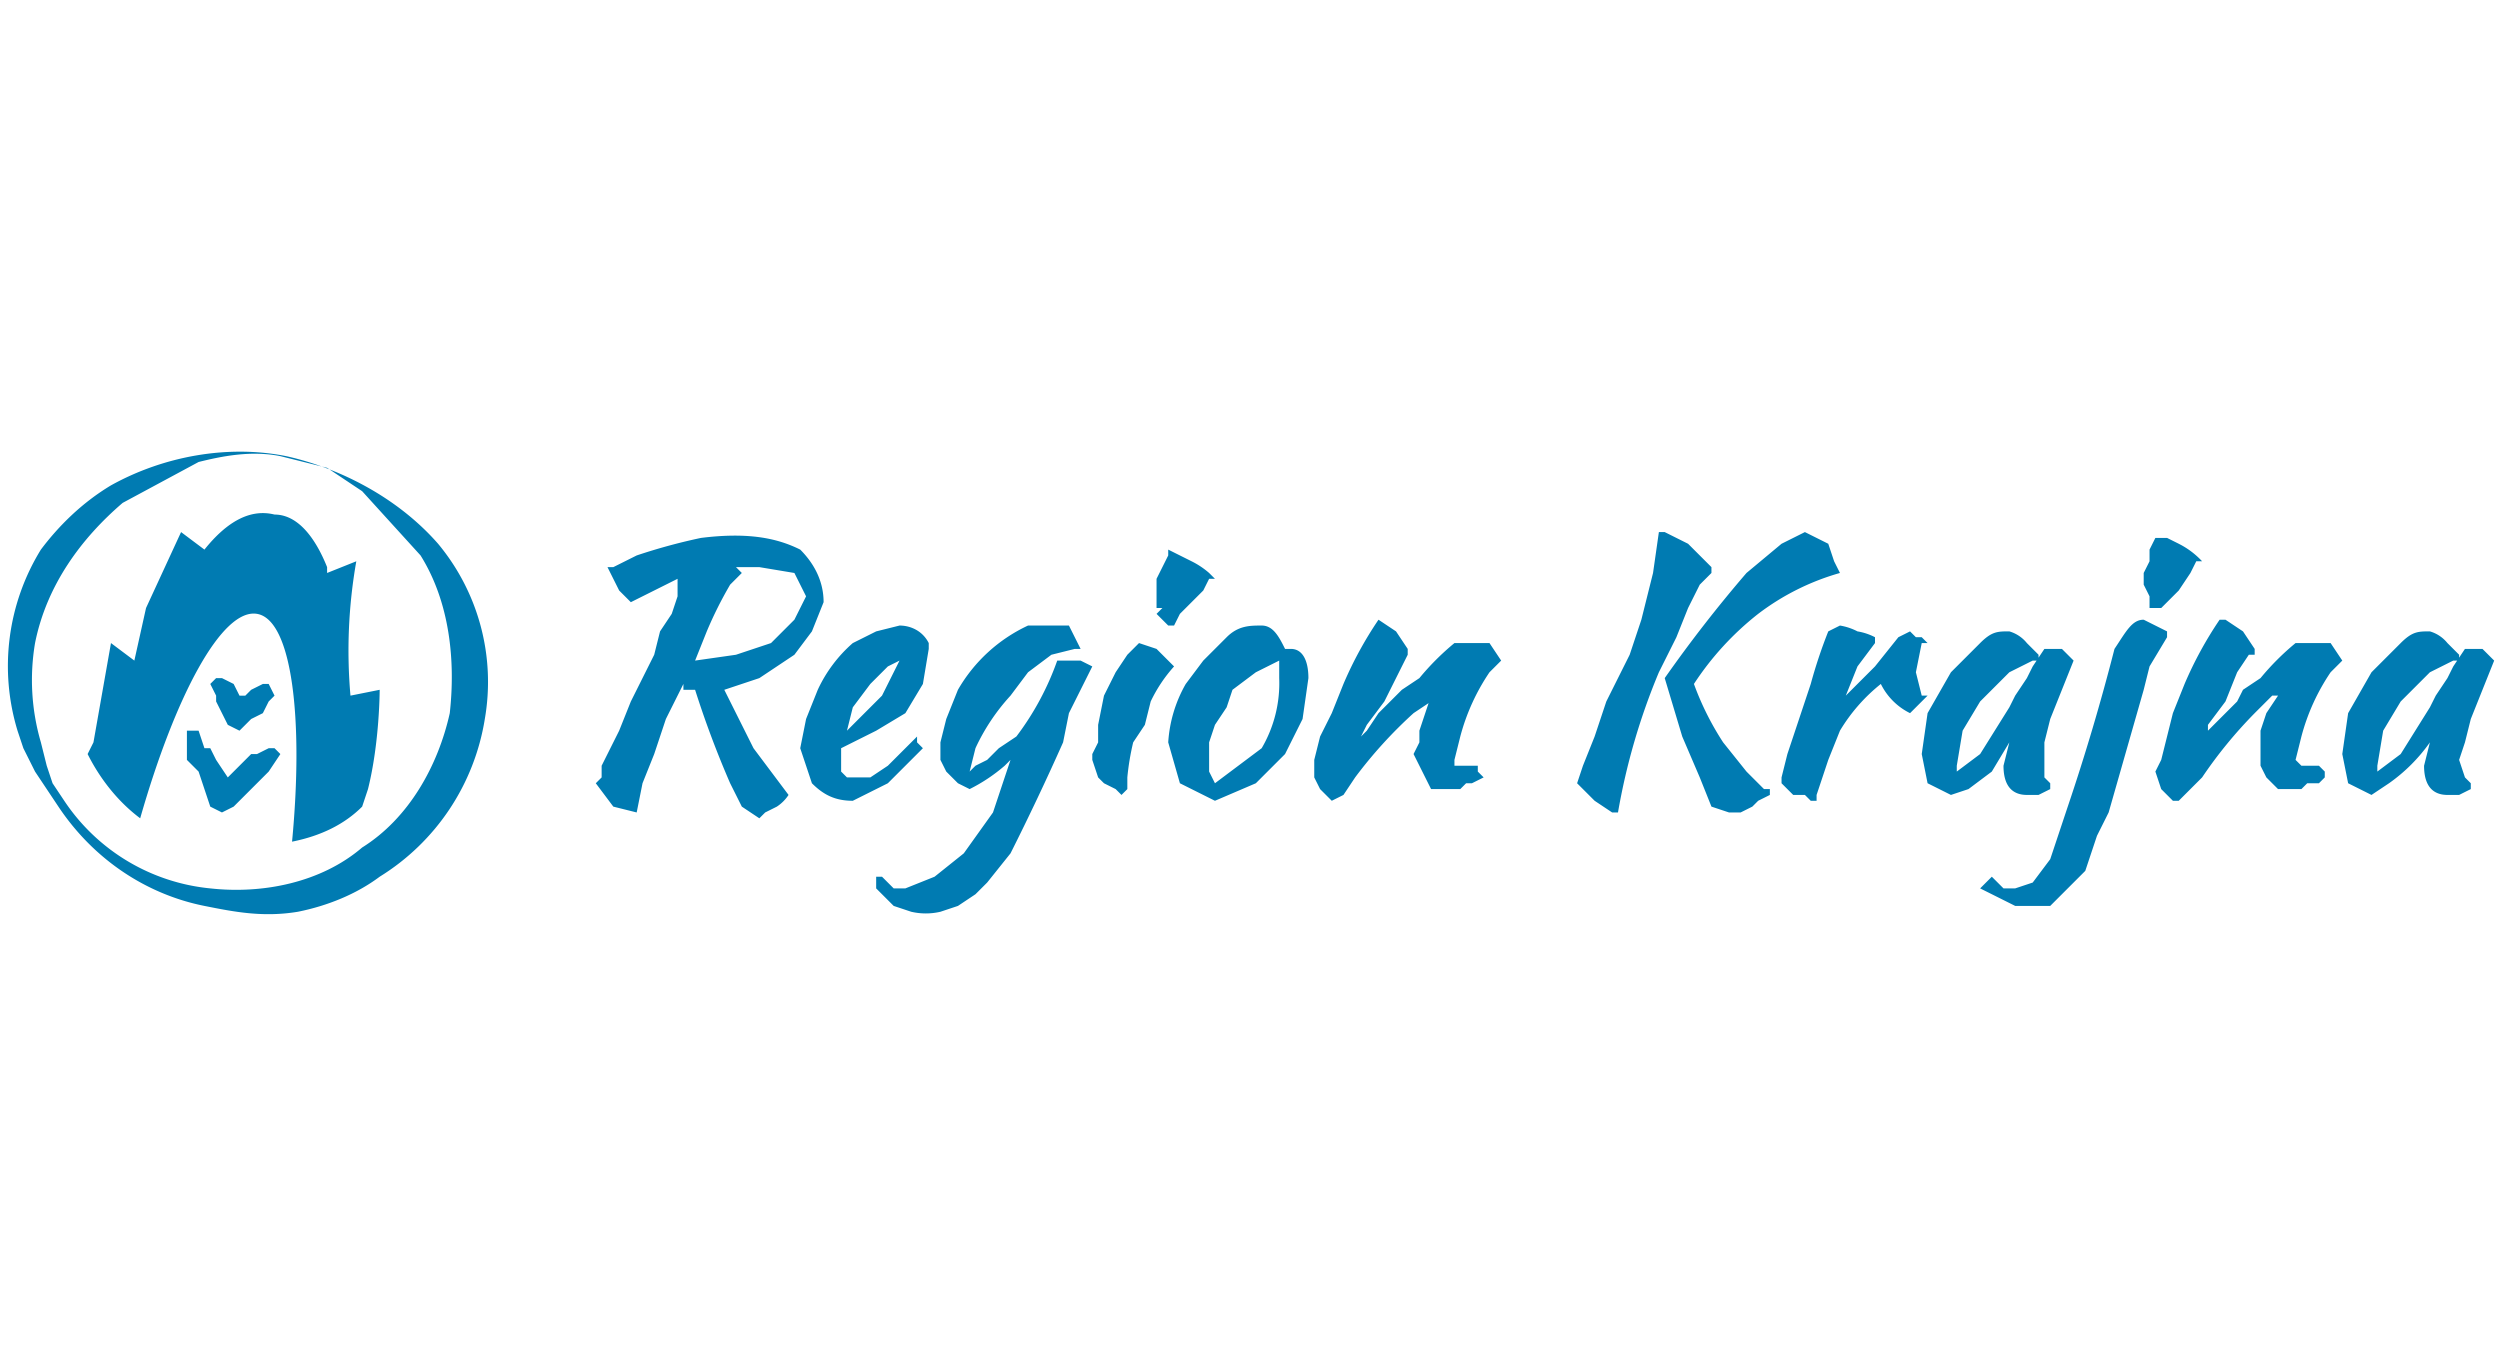 <svg width="145" viewBox="0 0 428 79">
    <path d="M141 26c0-4-2-7-4-9-4-2-9-3-17-2a99 99 0 0 0-11 3l-4 2h-1l1 2 1 2 1 1 1 1v1-1l4-2 4-2v3l-1 3-2 3-1 4-4 8-2 5-2 4-1 2v2l-1 1 3 4 4 1 1-5 2-5 2-6 3-6v1h2a167 167 0 0 0 6 16l2 4 3 2 1-1 2-1a7 7 0 0 0 2-2l-3-4-3-4-3-6-2-4 6-2 6-4 3-4 2-5zm-16-3l2-2-1-1h4l6 1 2 4-2 4-4 4-6 2-7 1 2-5a68 68 0 0 1 4-8zm33 28l-1-1v-1l-1 1-2 2-2 2-3 2h-3-1l-1-1v-1-2-1l6-3 5-3 3-5 1-6v-1c-1-2-3-3-5-3l-4 1-4 2a24 24 0 0 0-6 8l-2 5-1 5 2 6c2 2 4 3 7 3l6-3 6-6zm-13-3l1-4 3-4 3-3 2-1-3 6-6 6zm42-11l-4 8-1 5a448 448 0 0 1-9 19l-4 5-2 2-3 2-3 1a11 11 0 0 1-5 0l-3-1-2-2-1-1v-1-1h1l1 1 1 1h2l5-2 5-4 5-7 3-9-1 1a29 29 0 0 1-6 4l-2-1-2-2-1-2v-3l1-4 2-5a27 27 0 0 1 12-11h7l2 4h-1l-4 1-4 3-3 4a35 35 0 0 0-6 9l-1 4 1-1 2-1 2-2 3-2a48 48 0 0 0 7-13h4l2 1zm11-10v-2-1-2l1-2 1-2v-1l2 1 2 1a14 14 0 0 1 3 2l1 1h-1l-1 2-2 2-2 2-1 2h-1l-1-1-1-1 1-1h-1zm3 10a25 25 0 0 0-4 6l-1 4-2 3a43 43 0 0 0-1 6v2l-1 1-1-1-2-1-1-1-1-3v-1l1-2v-3l1-5 1-2 1-2 2-3 2-2 3 1 3 3zm20-3h-1c-1-2-2-4-4-4s-4 0-6 2l-4 4-3 4a23 23 0 0 0-3 10l2 7 6 3 7-3 5-5 3-6 1-7c0-3-1-5-3-5zm-14 21v-2-3l1-3 2-3 1-3 4-3 4-2v3a22 22 0 0 1-3 12l-4 3-4 3-1-2zm50-19l-1 1-1 1a36 36 0 0 0-5 11l-1 4v1h4v1l1 1-2 1h-1l-1 1h-5l-1-2-1-2-1-2 1-2v-2l1-3 1-3v1l-3 2a77 77 0 0 0-10 11l-2 3-2 1-2-2-1-2v-3l1-4 2-4 2-5a65 65 0 0 1 6-11l3 2 2 3v1l-2 4-2 4-3 4-1 2 1-1 2-3 2-2 2-2 3-2a44 44 0 0 1 6-6h6l2 3zm45 22h1v1l-2 1-1 1-2 1h-2l-3-1-2-5-3-7-3-10a230 230 0 0 1 14-18l6-5 4-2 2 1 2 1 1 3 1 2a42 42 0 0 0-14 7 50 50 0 0 0-11 12 49 49 0 0 0 5 10l4 5 3 3zm-15-26l-3 6a111 111 0 0 0-7 24h-1l-3-2-3-3 1-3 2-5 2-6 4-8 2-6 1-4 1-4 1-7h1l4 2 4 4v1l-2 2-2 4-2 5zm43 10l-1 1-2 2a11 11 0 0 1-5-5 30 30 0 0 0-7 8l-2 5-2 6v1h-1l-1-1h-2l-1-1-1-1v-1l1-4 2-6 2-6a85 85 0 0 1 3-9l2-1a10 10 0 0 1 3 1 10 10 0 0 1 3 1v1l-3 4-2 5 5-5 4-5 2-1 1 1h1l1 1h-1l-1 5 1 4h1zm11 13l-4 3-3 1-4-2-1-5 1-7 4-7 5-5c2-2 3-2 5-2a6 6 0 0 1 3 2l1 1 1 1v1h-1l-4 2-5 5-3 5-1 6v1l4-3 5-8 1-2 2-3 1-2 2-3h3l1 1 1 1-2 5-2 5-1 4v6l1 1v1l-2 1h-2c-2 0-4-1-4-5l1-4-3 5zm27-30l-1-2v-2l1-2v-2l1-2h2l2 1a14 14 0 0 1 4 3h-1l-1 2-2 3-2 2-1 1v1-1h-2v-2zm3 7l-3 5-1 4-2 7-2 7-2 7-2 4-2 6-3 3-3 3h-6l-2-1-2-1-2-1 1-1 1-1 2 2h2l3-1 3-4 3-9a373 373 0 0 0 8-27c2-3 3-5 5-5l4 2v1zm29 5l-1 1a36 36 0 0 0-5 11l-1 4 1 1h3l1 1v1l-1 1h-2l-1 1h-4l-2-2-1-2v-2-2-2l1-3 2-3h-1l-3 3a77 77 0 0 0-9 11l-3 3-1 1h-1l-2-2-1-3 1-2 1-4 1-4 2-5a65 65 0 0 1 6-11h1l3 2 2 3v1h-1l-2 3-2 5-3 4v1l3-3 2-2 1-2 3-2a44 44 0 0 1 6-6h6l2 3-1 1zm27-1l-2 5-2 5-1 4-1 3 1 3 1 1v1l-2 1h-2c-2 0-4-1-4-5l1-4a29 29 0 0 1-7 7l-3 2-4-2-1-5 1-7 4-7 5-5c2-2 3-2 5-2a6 6 0 0 1 3 2l1 1 1 1v1h-1l-4 2-5 5-3 5-1 6v1l4-3 5-8 1-2 2-3 1-2 2-3h3l1 1 1 1zM48 1c-5-1-10 0-14 1L21 9C14 15 8 23 6 33a38 38 0 0 0 1 17l1 4 1 3 2 3a34 34 0 0 0 25 15c9 1 19-1 26-7 8-5 13-14 15-23 1-9 0-19-5-27L62 7l-3-2-3-2-4-1-4-1zm1 0c9 2 19 7 26 15a37 37 0 0 1 8 30 39 39 0 0 1-18 27c-4 3-9 5-14 6-6 1-11 0-16-1-10-2-19-8-25-17l-2-3-2-3-2-4-1-3a38 38 0 0 1 4-31c3-4 7-8 12-11 9-5 20-7 30-5zm-1 51l-2 3-2 2-2 2-2 2-2 1-2-1-1-3-1-3-2-2v-1-4h2l1 3h1l1 2 2 3 2-2 2-2h1l2-1h1l1 1zM36 40l1-1h1l2 1 1 2h1l1-1 2-1h1l1 2-1 1-1 2-2 1-1 1-1 1-2-1-1-2-1-2v-1l-1-2zm27 18l-1 3c-3 3-7 5-12 6 2-21 0-38-6-39S30 42 24 63c-4-3-7-7-9-11l1-2 3-17 4 3 2-9 6-13 4 3c4-5 8-7 12-6 4 0 7 4 9 9v1l5-2a88 88 0 0 0-1 23l5-1s0 9-2 17z" fill="#007bb2"/>
    <script id="bw-fido2-page-script"/>
</svg>